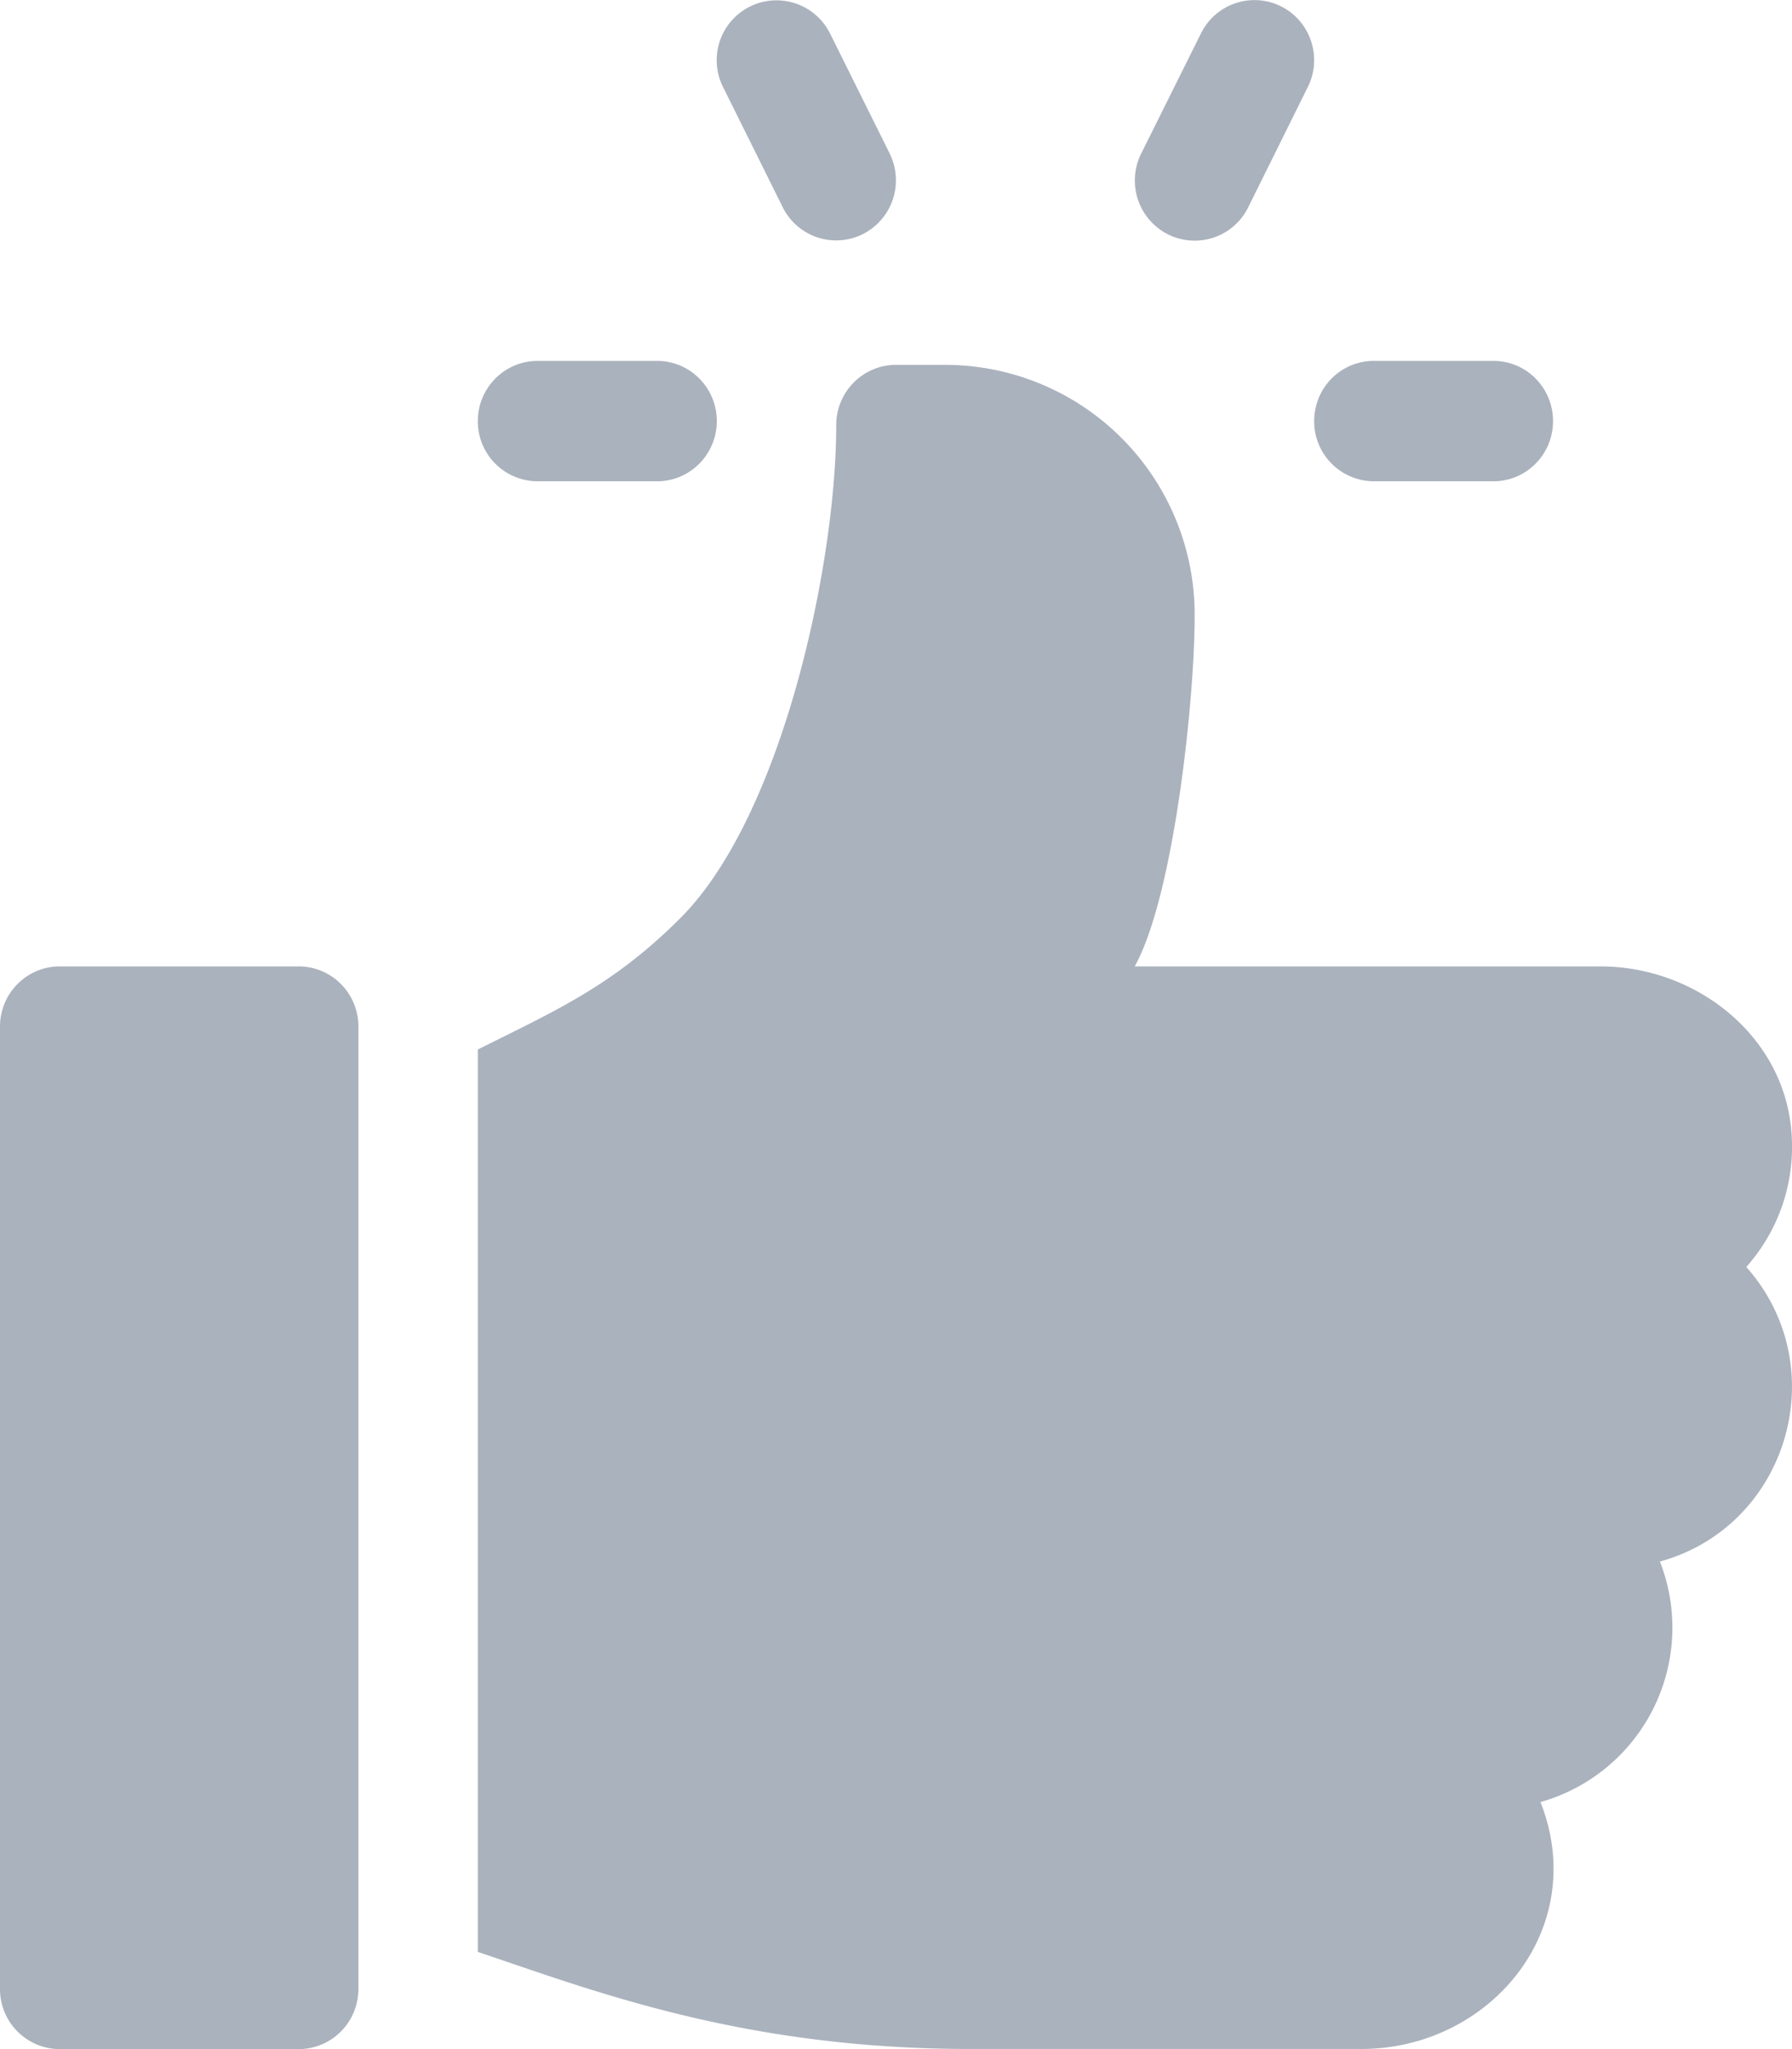<svg xmlns="http://www.w3.org/2000/svg" width="14" height="16" viewBox="0 0 14 16">
    <path fill="#AAB2BD" fill-rule="nonzero" d="M11.667 2.818c.258 0 .466.21.466.47s-.208.47-.466.47h-.934a.468.468 0 0 1-.466-.47c0-.26.208-.47.466-.47h.934zM6.95 1.198a.471.471 0 0 1-.209.63.466.466 0 0 1-.626-.21L5.649.68a.466.466 0 1 1 .835-.42l.467.939zM10.009.05c.23.116.324.398.208.63l-.466.94a.466.466 0 0 1-.626.21.471.471 0 0 1-.21-.63l.468-.94a.466.466 0 0 1 .626-.21zM5.133 2.818c.258 0 .467.21.467.47s-.209.47-.467.47H4.2a.468.468 0 0 1-.467-.47c0-.26.21-.47.467-.47h.933zm-2.8 4.728c.258 0 .467.21.467.47v7.514c0 .26-.209.47-.467.47H.467A.468.468 0 0 1 0 15.53V8.016c0-.26.209-.47.467-.47h1.866zM13.991 8.79c.048.424-.093.816-.348 1.103.694.781.326 2.025-.675 2.3a1.415 1.415 0 0 1-.933 1.878c.39.99-.394 1.928-1.4 1.928H7.583c-1.772 0-2.934-.45-3.85-.758V8.195c.598-.3 1.054-.495 1.588-1.032.792-.798 1.212-2.758 1.212-3.844 0-.26.21-.47.467-.47h.385a1.95 1.95 0 0 1 1.948 1.92c.007.644-.158 2.22-.468 2.777h3.639c.728 0 1.404.516 1.487 1.245z"/>
</svg>
